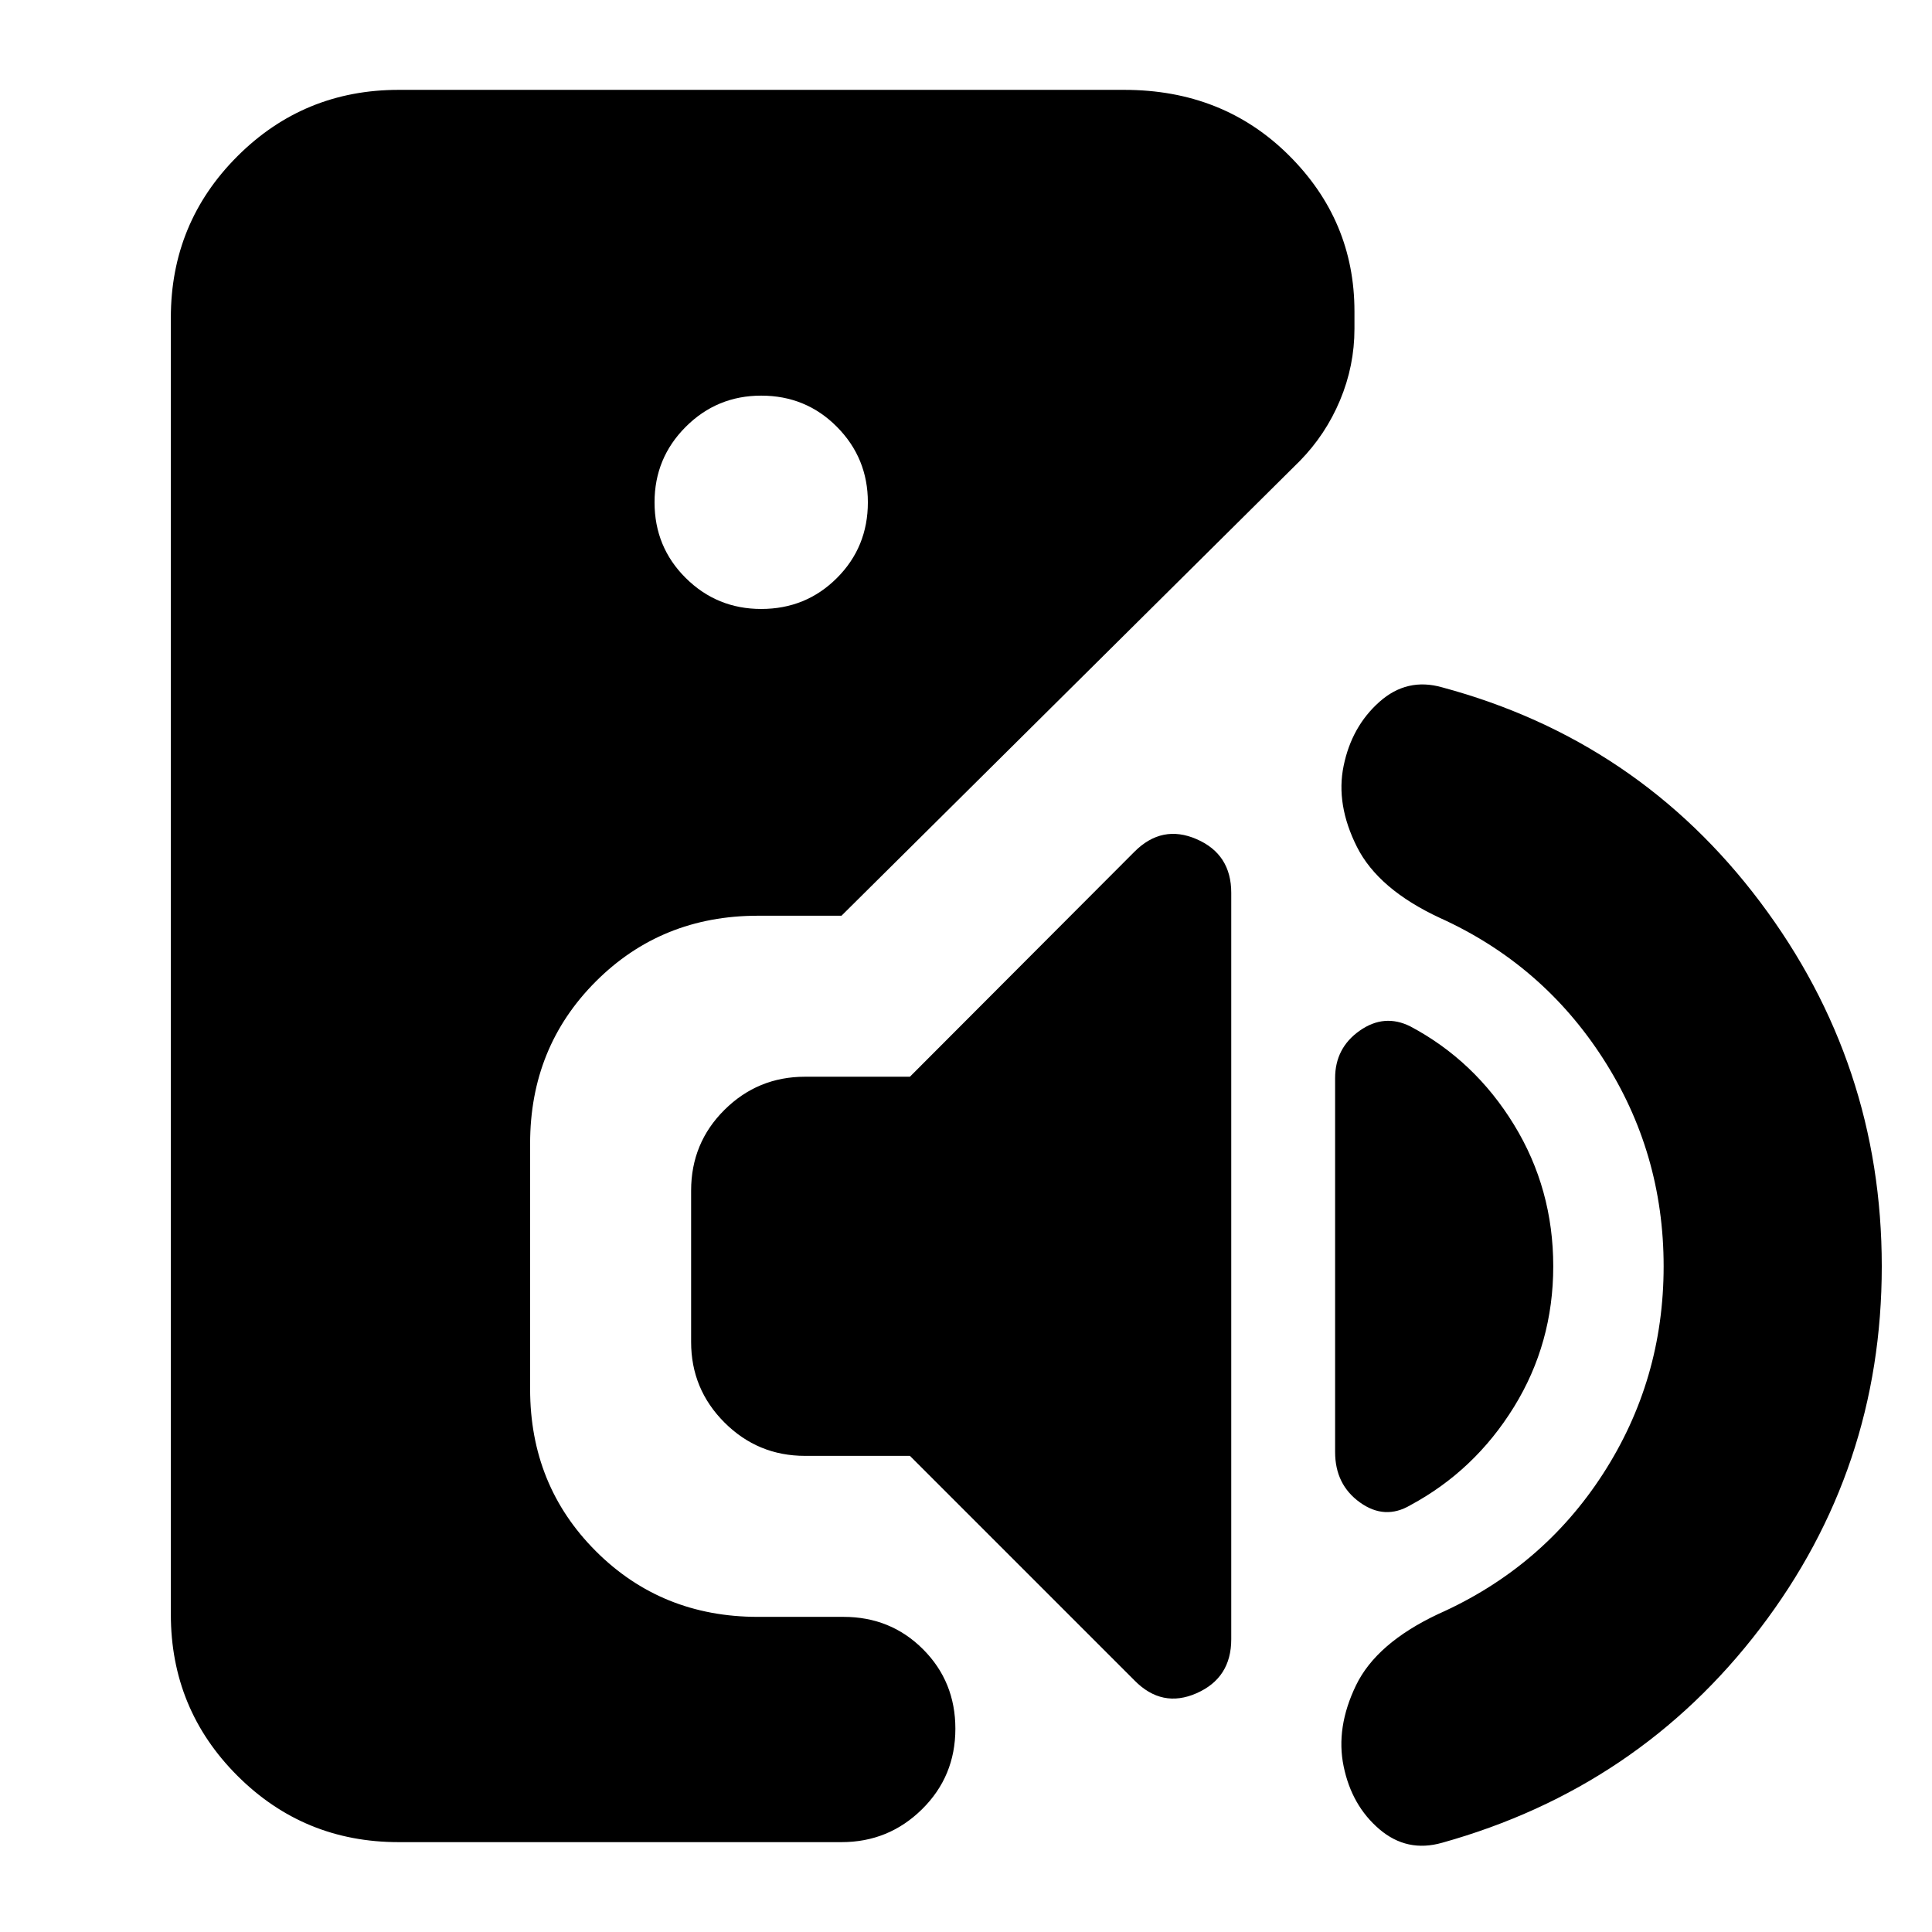 <svg xmlns="http://www.w3.org/2000/svg" height="24" viewBox="0 -960 960 960" width="24"><path d="M198.07-44.65q-47.11 0-80.15-33.03-33.03-33.04-33.03-80.15v-644.34q0-47.11 33.03-80.15 33.04-33.03 80.15-33.03h360.58q49.02 0 81.7 32.44 32.67 32.43 32.67 77.63v8.67q0 18.37-7.16 35.48-7.16 17.11-20.01 30.19L418.13-504.98h-41.54q-47.87 0-80.52 32.65-32.66 32.66-32.66 80.53v122.04q0 47.87 32.66 80.52 32.65 32.65 80.52 32.65h42.54q23.44 0 39.51 16.08 16.08 16.08 16.08 39.51 0 23.67-16.58 40.01-16.57 16.34-40.01 16.34H198.07Zm180.17-612.76q22.24 0 37.62-15.38 15.38-15.38 15.38-37.62 0-22-15.38-37.5t-37.62-15.5q-22 0-37.5 15.5t-15.5 37.5q0 22.24 15.5 37.62 15.5 15.38 37.5 15.38ZM563.7-125.02 452.13-236.59H400q-23.43 0-40.01-16.57-16.58-16.58-16.58-40.01v-75.22q0-23.68 16.58-40.13 16.58-16.46 40.01-16.46h52.13l111.57-111.8q13.71-13.72 30.91-6.24 17.19 7.48 17.19 26.67v370.89q0 19.2-17.19 26.8-17.2 7.59-30.91-6.36Zm137.1-87.05q-12.71 7.48-25.05-1.38-12.34-8.85-12.34-25.05v-185.8q0-14.96 12.22-23.56 12.22-8.6 25.17-2.12 32 17 51.5 48.86t19.5 70.34q0 38.24-19.5 69.86-19.5 31.62-51.5 48.85Zm15.81 167.72q-17.48 5-31.22-6.74-13.74-11.74-17.74-31.21-4-19.24 6.12-40.22 10.12-20.98 40.84-35.46 51.76-23 81.9-69.64 30.14-46.64 30.14-103.16 0-56.52-30.14-103.29-30.14-46.76-80.9-69.76-30.72-14.24-41.34-35.33-10.62-21.1-6.62-40.34 4-19.48 17.74-31.72 13.74-12.24 31.22-7.24 97.48 26.24 157.96 106.6 60.47 80.36 60.47 181.08 0 100.71-60.47 179.95-60.48 79.24-157.96 106.48Z"/></svg>